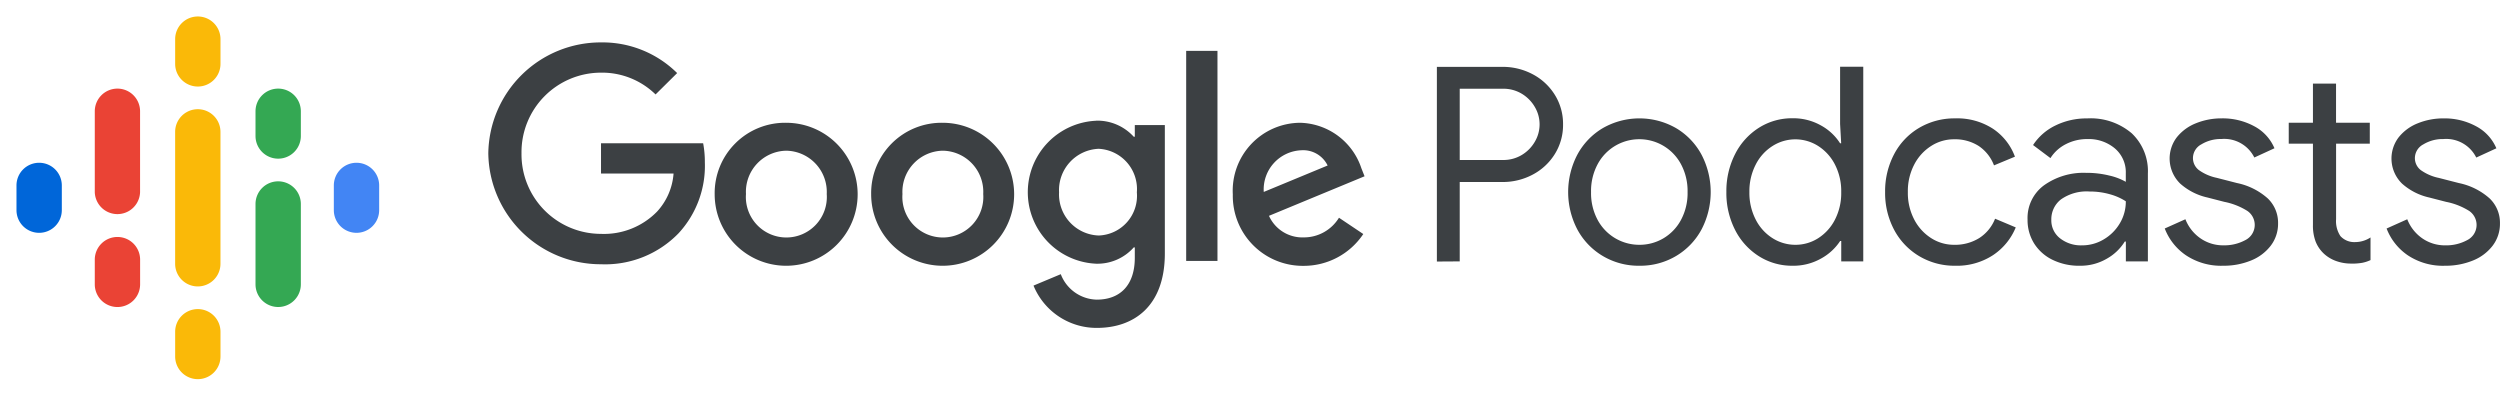 <svg id="google_podcast" data-name="google podcast" xmlns="http://www.w3.org/2000/svg" width="117.851" height="18.65" viewBox="0 0 117.851 18.65">
  <g id="Podcast_icon_final">
    <g id="logo_podcasts_192px">
      <rect id="Rectangle-path" width="18.65" height="18.65" fill="none"/>
      <path id="Shape" d="M2.193,11.109a1.068,1.068,0,0,0-1.068,1.068v1.166a1.068,1.068,0,0,0,2.137,0V12.178A1.068,1.068,0,0,0,2.193,11.109Z" transform="translate(-0.348 -3.436)" fill="#0066d9"/>
      <path id="Shape-2" data-name="Shape" d="M23.85,11.109a1.068,1.068,0,0,0-1.068,1.068v1.166a1.068,1.068,0,0,0,2.137,0V12.178A1.068,1.068,0,0,0,23.85,11.109Z" transform="translate(-7.045 -3.436)" fill="#4285f4"/>
      <path id="Shape-3" data-name="Shape" d="M7.537,16.172A1.068,1.068,0,0,0,6.469,17.24v1.166a1.068,1.068,0,0,0,2.137,0V17.24A1.068,1.068,0,0,0,7.537,16.172Z" transform="translate(-2.001 -5.001)" fill="#ea4335"/>
      <path id="Shape-4" data-name="Shape" d="M7.537,6.047A1.068,1.068,0,0,0,6.469,7.115v3.813h0a1.068,1.068,0,0,0,2.135,0h0V7.115A1.068,1.068,0,0,0,7.537,6.047Z" transform="translate(-2.001 -1.87)" fill="#ea4335"/>
      <path id="Shape-5" data-name="Shape" d="M18.506,6.047a1.068,1.068,0,0,0-1.068,1.068V8.281a1.068,1.068,0,1,0,2.137,0V7.115A1.068,1.068,0,0,0,18.506,6.047Z" transform="translate(-5.393 -1.87)" fill="#34a853"/>
      <path id="Shape-6" data-name="Shape" d="M13.022,1.125a1.068,1.068,0,0,0-1.068,1.068V3.359a1.068,1.068,0,1,0,2.137,0V2.193A1.068,1.068,0,0,0,13.022,1.125Z" transform="translate(-3.697 -0.348)" fill="#fab908"/>
      <path id="Shape-7" data-name="Shape" d="M13.022,21.094a1.068,1.068,0,0,0-1.068,1.068v1.166a1.068,1.068,0,0,0,2.137,0V22.162A1.068,1.068,0,0,0,13.022,21.094Z" transform="translate(-3.697 -6.523)" fill="#fab908"/>
      <path id="Shape-8" data-name="Shape" d="M18.506,12.375a1.068,1.068,0,0,0-1.068,1.068v3.788a1.068,1.068,0,0,0,2.137,0V13.443A1.068,1.068,0,0,0,18.506,12.375Z" transform="translate(-5.393 -3.827)" fill="#34a853"/>
      <path id="Shape-9" data-name="Shape" d="M14.09,8.522a1.068,1.068,0,0,0-2.137,0h0v6.217h0a1.068,1.068,0,1,0,2.137,0h0V8.522Z" transform="translate(-3.697 -2.305)" fill="#fab908"/>
    </g>
  </g>
  <g id="Group" transform="translate(22.72 -0.785)">
    <path id="Rectangle-path-2" data-name="Rectangle-path" d="M0,3.24H93.311V17.6H0Z" transform="translate(0 -0.038)" fill="none" fill-rule="evenodd"/>
    <path id="Podcasts" d="M50.245,13.213V9.471h2.012a2.994,2.994,0,0,0,1.423-.346,2.711,2.711,0,0,0,1.045-.968,2.581,2.581,0,0,0,.391-1.4,2.581,2.581,0,0,0-.391-1.4,2.711,2.711,0,0,0-1.045-.968,2.994,2.994,0,0,0-1.423-.346H49.168v9.177Zm2.038-4.781H50.245V5.074h2.038a1.673,1.673,0,0,1,.9.244,1.748,1.748,0,0,1,.609.628,1.605,1.605,0,0,1,0,1.615,1.748,1.748,0,0,1-.609.628,1.673,1.673,0,0,1-.9.244Zm6.434,4.986a3.3,3.3,0,0,0,1.73-.461,3.227,3.227,0,0,0,1.2-1.256,3.805,3.805,0,0,0,0-3.512,3.227,3.227,0,0,0-1.2-1.256,3.475,3.475,0,0,0-3.461,0,3.227,3.227,0,0,0-1.2,1.256,3.805,3.805,0,0,0,0,3.512,3.227,3.227,0,0,0,1.2,1.256A3.3,3.3,0,0,0,58.717,13.418Zm0-.987a2.226,2.226,0,0,1-1.967-1.166,2.67,2.67,0,0,1-.314-1.32,2.67,2.67,0,0,1,.314-1.32,2.227,2.227,0,0,1,3.922,0,2.67,2.67,0,0,1,.314,1.32,2.67,2.67,0,0,1-.314,1.32,2.226,2.226,0,0,1-.833.865A2.2,2.2,0,0,1,58.717,12.431Zm7.216.987a2.647,2.647,0,0,0,1.346-.34,2.518,2.518,0,0,0,.9-.827h.051v.961h1.038V4.036H68.176v2.7l.051.91h-.051a2.473,2.473,0,0,0-.9-.84,2.647,2.647,0,0,0-1.346-.34,2.907,2.907,0,0,0-1.583.449,3.134,3.134,0,0,0-1.122,1.243,3.827,3.827,0,0,0-.41,1.782,3.816,3.816,0,0,0,.41,1.788A3.144,3.144,0,0,0,64.35,12.97,2.907,2.907,0,0,0,65.933,13.418Zm.128-.987A2,2,0,0,1,65,12.124a2.22,2.22,0,0,1-.8-.878,2.744,2.744,0,0,1-.3-1.3,2.744,2.744,0,0,1,.3-1.3,2.22,2.22,0,0,1,.8-.878,2,2,0,0,1,2.134,0,2.248,2.248,0,0,1,.795.872,2.734,2.734,0,0,1,.3,1.307,2.734,2.734,0,0,1-.3,1.307,2.248,2.248,0,0,1-.795.872A1.986,1.986,0,0,1,66.061,12.431Zm7.537.987a3.11,3.11,0,0,0,1.788-.5,2.877,2.877,0,0,0,1.07-1.307h0l-.974-.41a1.917,1.917,0,0,1-.743.91,2.161,2.161,0,0,1-1.192.32,1.987,1.987,0,0,1-1.077-.314,2.279,2.279,0,0,1-.8-.878,2.706,2.706,0,0,1-.3-1.295,2.706,2.706,0,0,1,.3-1.295,2.279,2.279,0,0,1,.8-.878,1.987,1.987,0,0,1,1.077-.314,2.074,2.074,0,0,1,1.16.314,1.913,1.913,0,0,1,.724.916h0l.987-.41a2.7,2.7,0,0,0-1.032-1.314A3.1,3.1,0,0,0,73.6,6.471a3.277,3.277,0,0,0-1.7.449,3.119,3.119,0,0,0-1.179,1.243,3.732,3.732,0,0,0-.423,1.782,3.694,3.694,0,0,0,.423,1.775,3.175,3.175,0,0,0,1.179,1.243A3.242,3.242,0,0,0,73.6,13.418Zm5.883,0a2.447,2.447,0,0,0,1.269-.333,2.337,2.337,0,0,0,.846-.808h.051v.936h1.038V9.073a2.453,2.453,0,0,0-.763-1.9,2.985,2.985,0,0,0-2.1-.7,3.318,3.318,0,0,0-1.493.333,2.62,2.62,0,0,0-1.057.923h0l.82.615a1.85,1.85,0,0,1,.731-.66,2.182,2.182,0,0,1,1.013-.237,1.911,1.911,0,0,1,1.295.442,1.472,1.472,0,0,1,.513,1.173h0v.4a2.833,2.833,0,0,0-.775-.295,4.457,4.457,0,0,0-1.1-.128,3.211,3.211,0,0,0-1.974.583,1.908,1.908,0,0,0-.782,1.621,2.076,2.076,0,0,0,.308,1.122,2.112,2.112,0,0,0,.872.775A2.827,2.827,0,0,0,79.481,13.418Zm.1-.961a1.593,1.593,0,0,1-1.038-.333,1.069,1.069,0,0,1-.41-.872,1.184,1.184,0,0,1,.455-.961,2.1,2.1,0,0,1,1.352-.372,3.437,3.437,0,0,1,.949.128,2.69,2.69,0,0,1,.756.333,1.994,1.994,0,0,1-.282,1.038,2.137,2.137,0,0,1-.756.756A1.971,1.971,0,0,1,79.584,12.457Zm6.652.961a3.394,3.394,0,0,0,1.307-.244,2.2,2.2,0,0,0,.936-.7,1.7,1.7,0,0,0,.346-1.057,1.585,1.585,0,0,0-.487-1.173,3.115,3.115,0,0,0-1.448-.724h0l-.949-.244a2.245,2.245,0,0,1-.846-.365.711.711,0,0,1-.282-.583.734.734,0,0,1,.4-.634,1.753,1.753,0,0,1,.942-.25,1.582,1.582,0,0,1,1.551.872h0l.949-.436A2.1,2.1,0,0,0,87.7,6.843a3.115,3.115,0,0,0-1.532-.372,3.185,3.185,0,0,0-1.218.231,2.174,2.174,0,0,0-.9.66,1.649,1.649,0,0,0,.16,2.185,2.854,2.854,0,0,0,1.282.654h0l.795.205a3.2,3.2,0,0,1,1.089.429.8.8,0,0,1-.09,1.371,2.08,2.08,0,0,1-1.051.25,1.866,1.866,0,0,1-1.057-.32,1.958,1.958,0,0,1-.724-.91h0l-.974.436a2.693,2.693,0,0,0,1,1.263A2.988,2.988,0,0,0,86.236,13.418Zm6.05-.1a2.743,2.743,0,0,0,.506-.038,1.675,1.675,0,0,0,.391-.128h0V12.085a1.329,1.329,0,0,1-.718.218.881.881,0,0,1-.7-.282,1.264,1.264,0,0,1-.205-.795h0V7.663h1.589V6.676H91.555V4.831H90.466V6.676H89.325v.987h1.141V11.5a2.11,2.11,0,0,0,.128.782,1.58,1.58,0,0,0,.385.564,1.685,1.685,0,0,0,.57.346A2.071,2.071,0,0,0,92.286,13.316Zm4.409.1A3.394,3.394,0,0,0,98,13.175a2.2,2.2,0,0,0,.936-.7,1.7,1.7,0,0,0,.346-1.057,1.585,1.585,0,0,0-.487-1.173,3.115,3.115,0,0,0-1.448-.724h0L96.4,9.278a2.245,2.245,0,0,1-.846-.365.711.711,0,0,1-.282-.583.734.734,0,0,1,.4-.634,1.753,1.753,0,0,1,.942-.25,1.582,1.582,0,0,1,1.551.872h0l.948-.436a2.1,2.1,0,0,0-.955-1.038,3.115,3.115,0,0,0-1.532-.372,3.185,3.185,0,0,0-1.218.231,2.174,2.174,0,0,0-.9.66,1.649,1.649,0,0,0,.16,2.185,2.854,2.854,0,0,0,1.282.654h0l.795.205a3.2,3.2,0,0,1,1.089.429.8.8,0,0,1-.09,1.371,2.08,2.08,0,0,1-1.051.25,1.866,1.866,0,0,1-1.057-.32,1.958,1.958,0,0,1-.724-.91h0l-.974.436a2.694,2.694,0,0,0,1,1.263A2.988,2.988,0,0,0,96.7,13.418Z" transform="translate(-4.153 -0.106)" fill="#3c4043"/>
    <path id="Combined-Shape" d="M28.978,6.473a2.317,2.317,0,0,1,1.775.758h.05V6.682h1.416v6.051c0,2.492-1.465,3.509-3.2,3.509a3.211,3.211,0,0,1-2.991-1.994l1.286-.538a1.857,1.857,0,0,0,1.695,1.2c1.107,0,1.794-.688,1.794-1.974v-.488h-.05a2.288,2.288,0,0,1-1.775.768,3.373,3.373,0,0,1,0-6.739Zm-14.6.1a3.37,3.37,0,1,1-3.38,3.37A3.318,3.318,0,0,1,14.373,6.573Zm7.377,0a3.37,3.37,0,1,1-3.38,3.37A3.318,3.318,0,0,1,21.75,6.573Zm16.848,0a3.123,3.123,0,0,1,2.881,2.143l.15.379-4.506,1.864a1.725,1.725,0,0,0,1.635,1.017,1.939,1.939,0,0,0,1.665-.927l1.146.768a3.373,3.373,0,0,1-2.811,1.5,3.3,3.3,0,0,1-3.34-3.37A3.2,3.2,0,0,1,38.6,6.573ZM5.64,2.784A5,5,0,0,1,9.229,4.23L8.212,5.237A3.608,3.608,0,0,0,5.64,4.21a3.749,3.749,0,0,0-3.748,3.8,3.749,3.749,0,0,0,3.748,3.8A3.5,3.5,0,0,0,8.282,10.76,2.97,2.97,0,0,0,9.06,8.965H5.64V7.54h4.815a4.761,4.761,0,0,1,.08.9A4.682,4.682,0,0,1,9.3,11.777,4.818,4.818,0,0,1,5.64,13.242,5.3,5.3,0,0,1,.327,8.018,5.3,5.3,0,0,1,5.64,2.784Zm29.06.4v9.9H33.225v-9.9ZM14.373,7.889a1.939,1.939,0,0,0-1.9,2.044,1.909,1.909,0,1,0,3.808,0A1.945,1.945,0,0,0,14.373,7.889Zm7.377,0a1.939,1.939,0,0,0-1.9,2.044,1.909,1.909,0,1,0,3.808,0A1.939,1.939,0,0,0,21.75,7.889Zm7.357-.09a1.949,1.949,0,0,0-1.874,2.054,1.937,1.937,0,0,0,1.874,2.034A1.871,1.871,0,0,0,30.9,9.853,1.9,1.9,0,0,0,29.108,7.8Zm9.54.07a1.849,1.849,0,0,0-1.765,1.964l3.011-1.246A1.281,1.281,0,0,0,38.648,7.869Z" transform="translate(-0.028)" fill="#3c4043"/>
  </g>
</svg>
